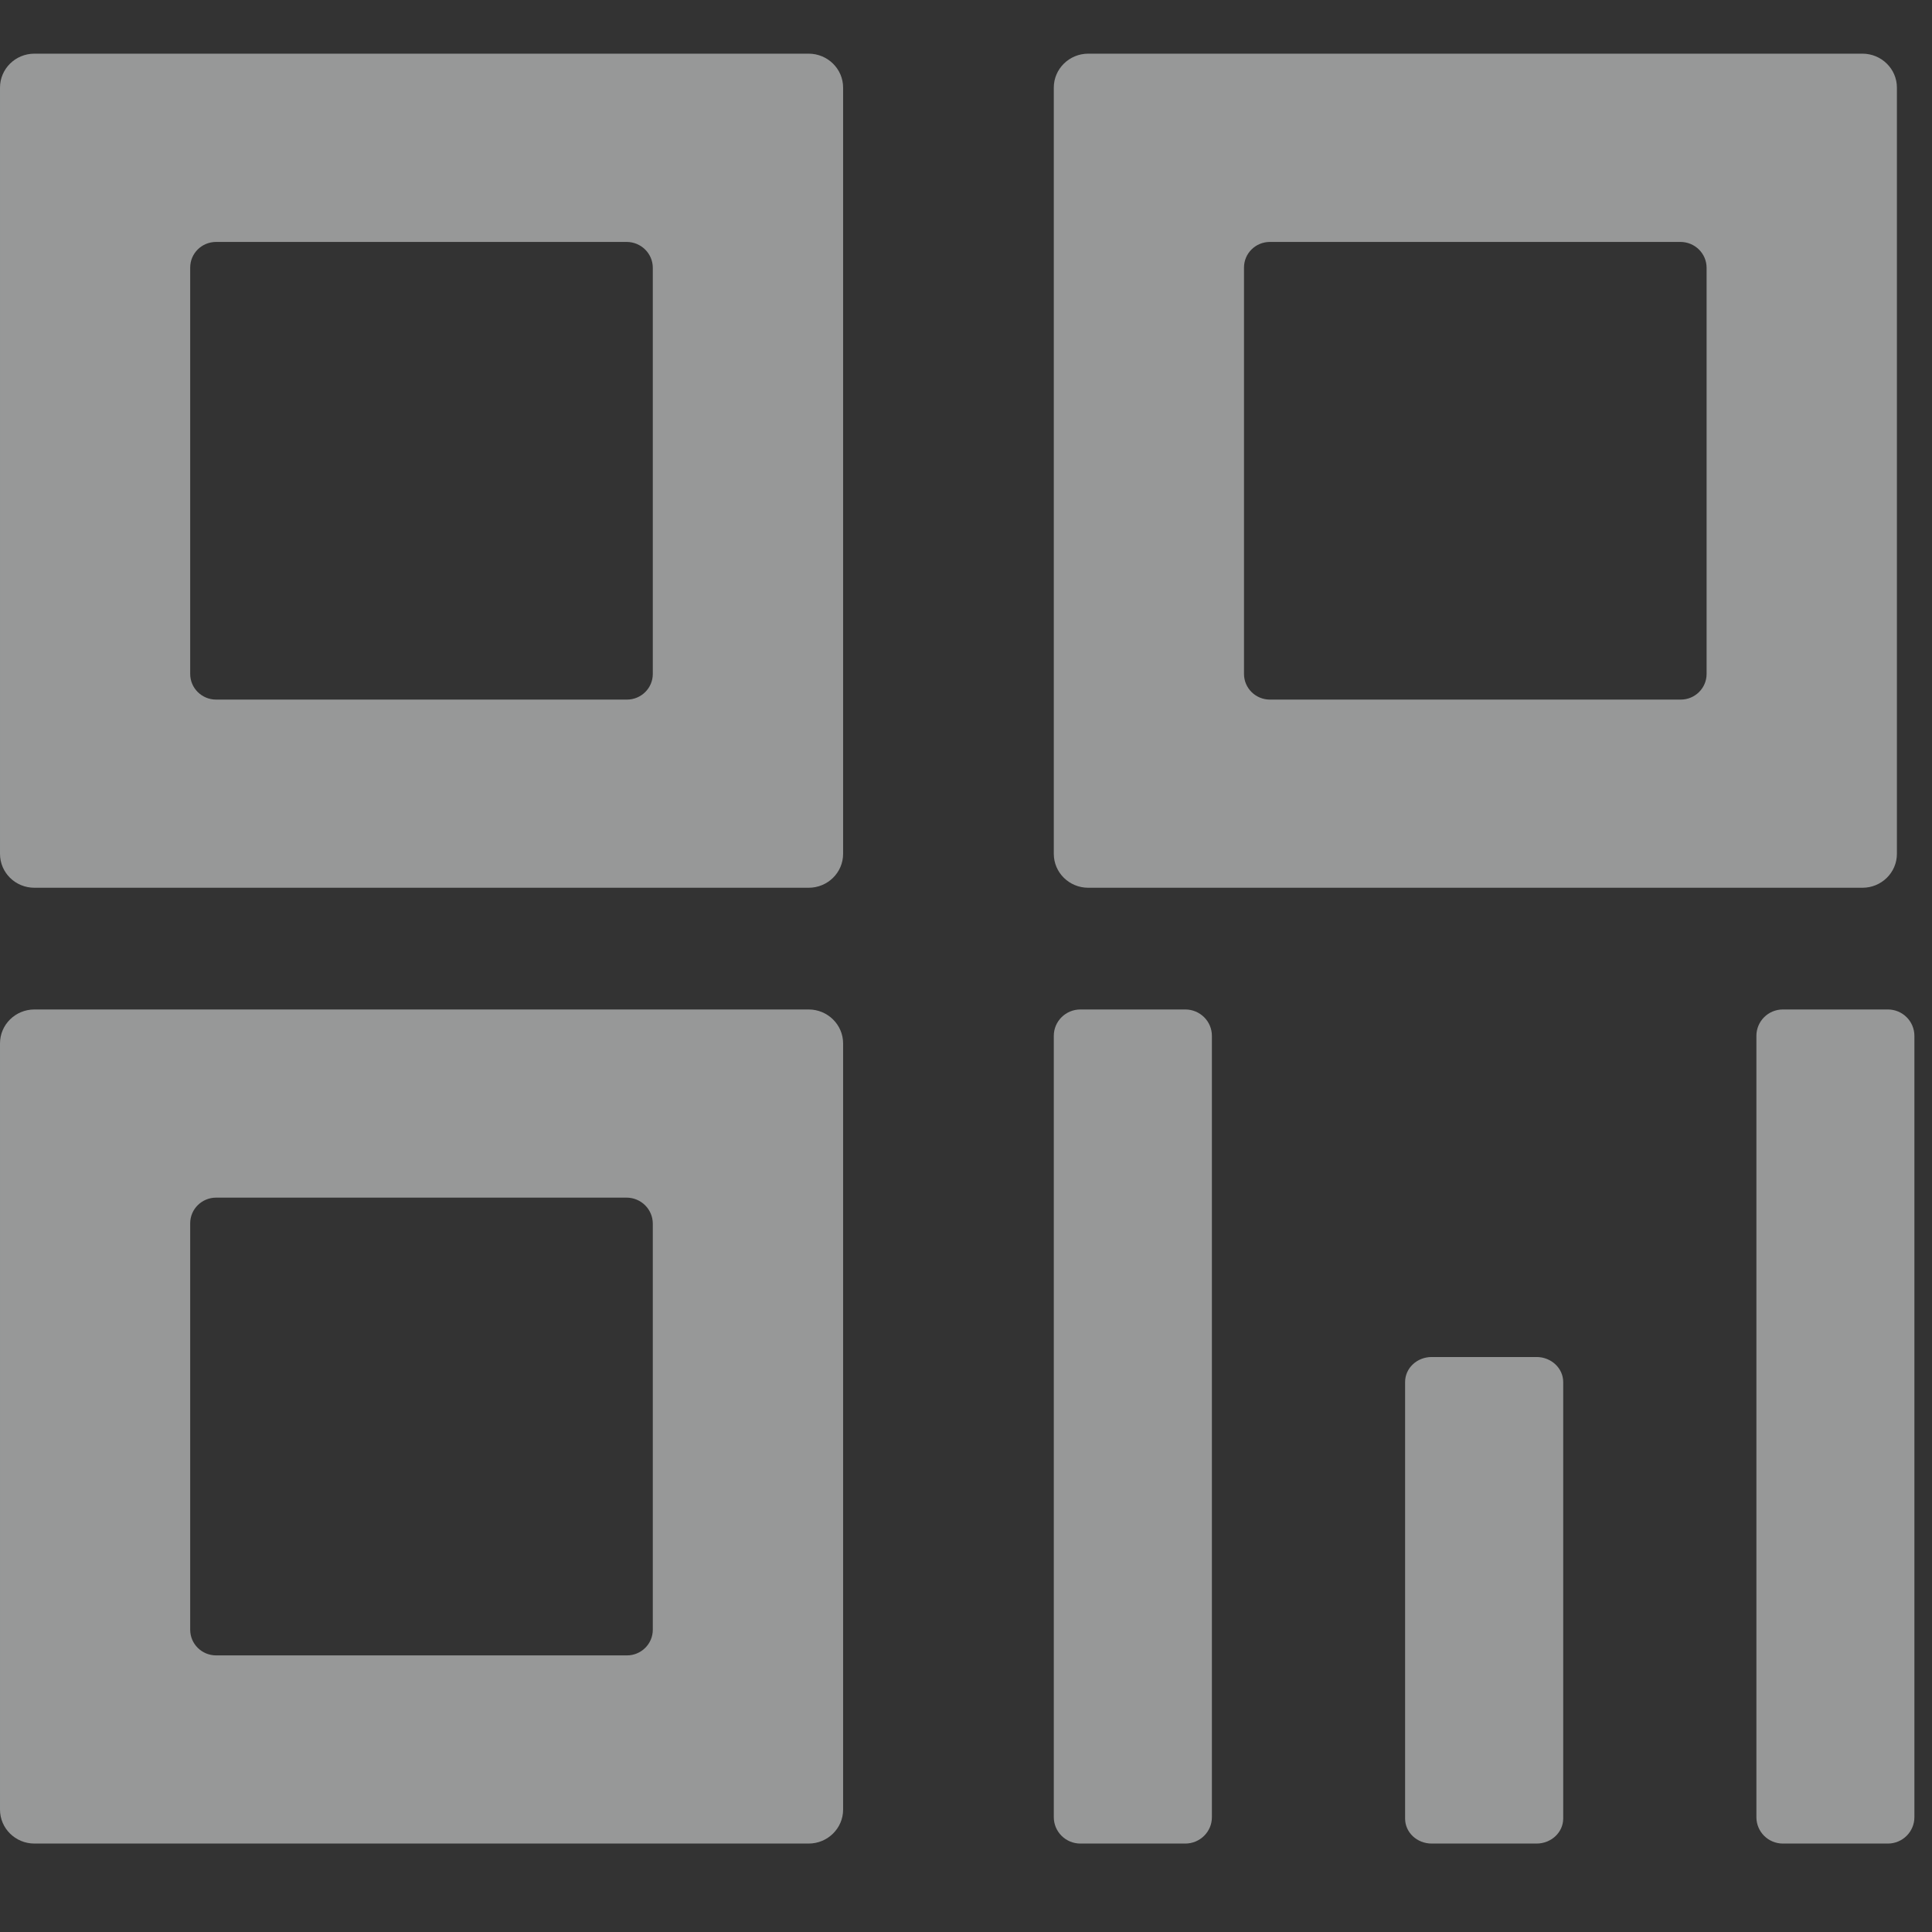 <?xml version="1.0" encoding="UTF-8"?>
<svg width="18px" height="18px" viewBox="0 0 18 18" version="1.1" xmlns="http://www.w3.org/2000/svg">
    <rect x="0" y="0" width="18" height="18" fill="#333333" stroke="none"/>
    <!-- Generator: Sketch 52.5 (67469) - http://www.bohemiancoding.com/sketch -->
    <title>二维码</title>
    <desc>Created with Sketch.</desc>
    <g id="组件" stroke="none" stroke-width="1" fill="none" fill-rule="evenodd" opacity="0.5">
        <g id="菜单控件-2" transform="translate(-91, -651)" fill="#FBFEFE">
            <g id="分组-5">
                <g id="二维码" transform="translate(85, 648)">
                    <g transform="translate(6, 3.5)" id="分组-3">
                        <g>
                            <path d="M7.534,-4.52970994e-14 L0.321,-4.52970994e-14 C0.143,-4.52970994e-14 8.18181821e-05,0.142 8.18181821e-05,0.316 L8.18181821e-05,7.455 C8.18181821e-05,7.63 0.143,7.771 0.321,7.771 L7.534,7.771 C7.711,7.771 7.855,7.63 7.855,7.455 L7.855,0.316 C7.855,0.142 7.711,-4.52970994e-14 7.534,-4.52970994e-14 Z M6.082,5.779 C6.082,5.911 5.974,6.018 5.841,6.018 L2.014,6.018 C1.88,6.018 1.772,5.911 1.772,5.779 L1.772,1.993 C1.772,1.86 1.88,1.754 2.014,1.754 L5.838,1.754 C5.973,1.754 6.082,1.862 6.082,1.995 L6.082,5.779 Z" id="Fill-1"></path>
                            <path d="M17.352,-4.52970994e-14 L10.139,-4.52970994e-14 C9.962,-4.52970994e-14 9.818,0.142 9.818,0.316 L9.818,7.455 C9.818,7.63 9.962,7.771 10.139,7.771 L17.352,7.771 C17.529,7.771 17.673,7.63 17.673,7.455 L17.673,0.316 C17.673,0.142 17.529,-4.52970994e-14 17.352,-4.52970994e-14 Z M15.9,5.779 C15.9,5.911 15.792,6.018 15.659,6.018 L11.832,6.018 C11.698,6.018 11.59,5.911 11.59,5.779 L11.59,1.993 C11.59,1.86 11.698,1.754 11.832,1.754 L15.656,1.754 C15.791,1.754 15.9,1.862 15.9,1.995 L15.9,5.779 Z" id="Fill-3"></path>
                            <path d="M7.534,8.905 L0.321,8.905 C0.143,8.905 8.18181821e-05,9.047 8.18181821e-05,9.221 L8.18181821e-05,16.36 C8.18181821e-05,16.534 0.143,16.676 0.321,16.676 L7.534,16.676 C7.711,16.676 7.855,16.534 7.855,16.36 L7.855,9.221 C7.855,9.047 7.711,8.905 7.534,8.905 Z M6.082,14.684 C6.082,14.816 5.974,14.923 5.841,14.923 L2.014,14.923 C1.88,14.923 1.772,14.816 1.772,14.684 L1.772,10.897 C1.772,10.765 1.88,10.658 2.014,10.658 L5.837,10.658 C5.973,10.658 6.082,10.767 6.082,10.901 L6.082,14.684 Z" id="Fill-5"></path>
                            <path d="M11.043,8.905 L10.066,8.905 C9.929,8.905 9.818,9.015 9.818,9.151 L9.818,16.43 C9.818,16.566 9.929,16.676 10.066,16.676 L11.043,16.676 C11.18,16.676 11.291,16.566 11.291,16.43 L11.291,9.151 C11.291,9.015 11.18,8.905 11.043,8.905" id="Fill-7"></path>
                            <path d="M17.589,8.905 L16.611,8.905 C16.474,8.905 16.364,9.015 16.364,9.151 L16.364,16.43 C16.364,16.566 16.474,16.676 16.611,16.676 L17.589,16.676 C17.725,16.676 17.836,16.566 17.836,16.43 L17.836,9.151 C17.836,9.015 17.725,8.905 17.589,8.905" id="Fill-9"></path>
                            <path d="M14.316,12.143 L13.339,12.143 C13.201,12.143 13.091,12.247 13.091,12.376 L13.091,16.443 C13.091,16.572 13.201,16.676 13.339,16.676 L14.316,16.676 C14.452,16.676 14.564,16.572 14.564,16.443 L14.564,12.376 C14.564,12.247 14.452,12.143 14.316,12.143" id="Fill-11"></path>
                        </g>
                    </g>
                </g>
            </g>
        </g>
    </g>
</svg>
